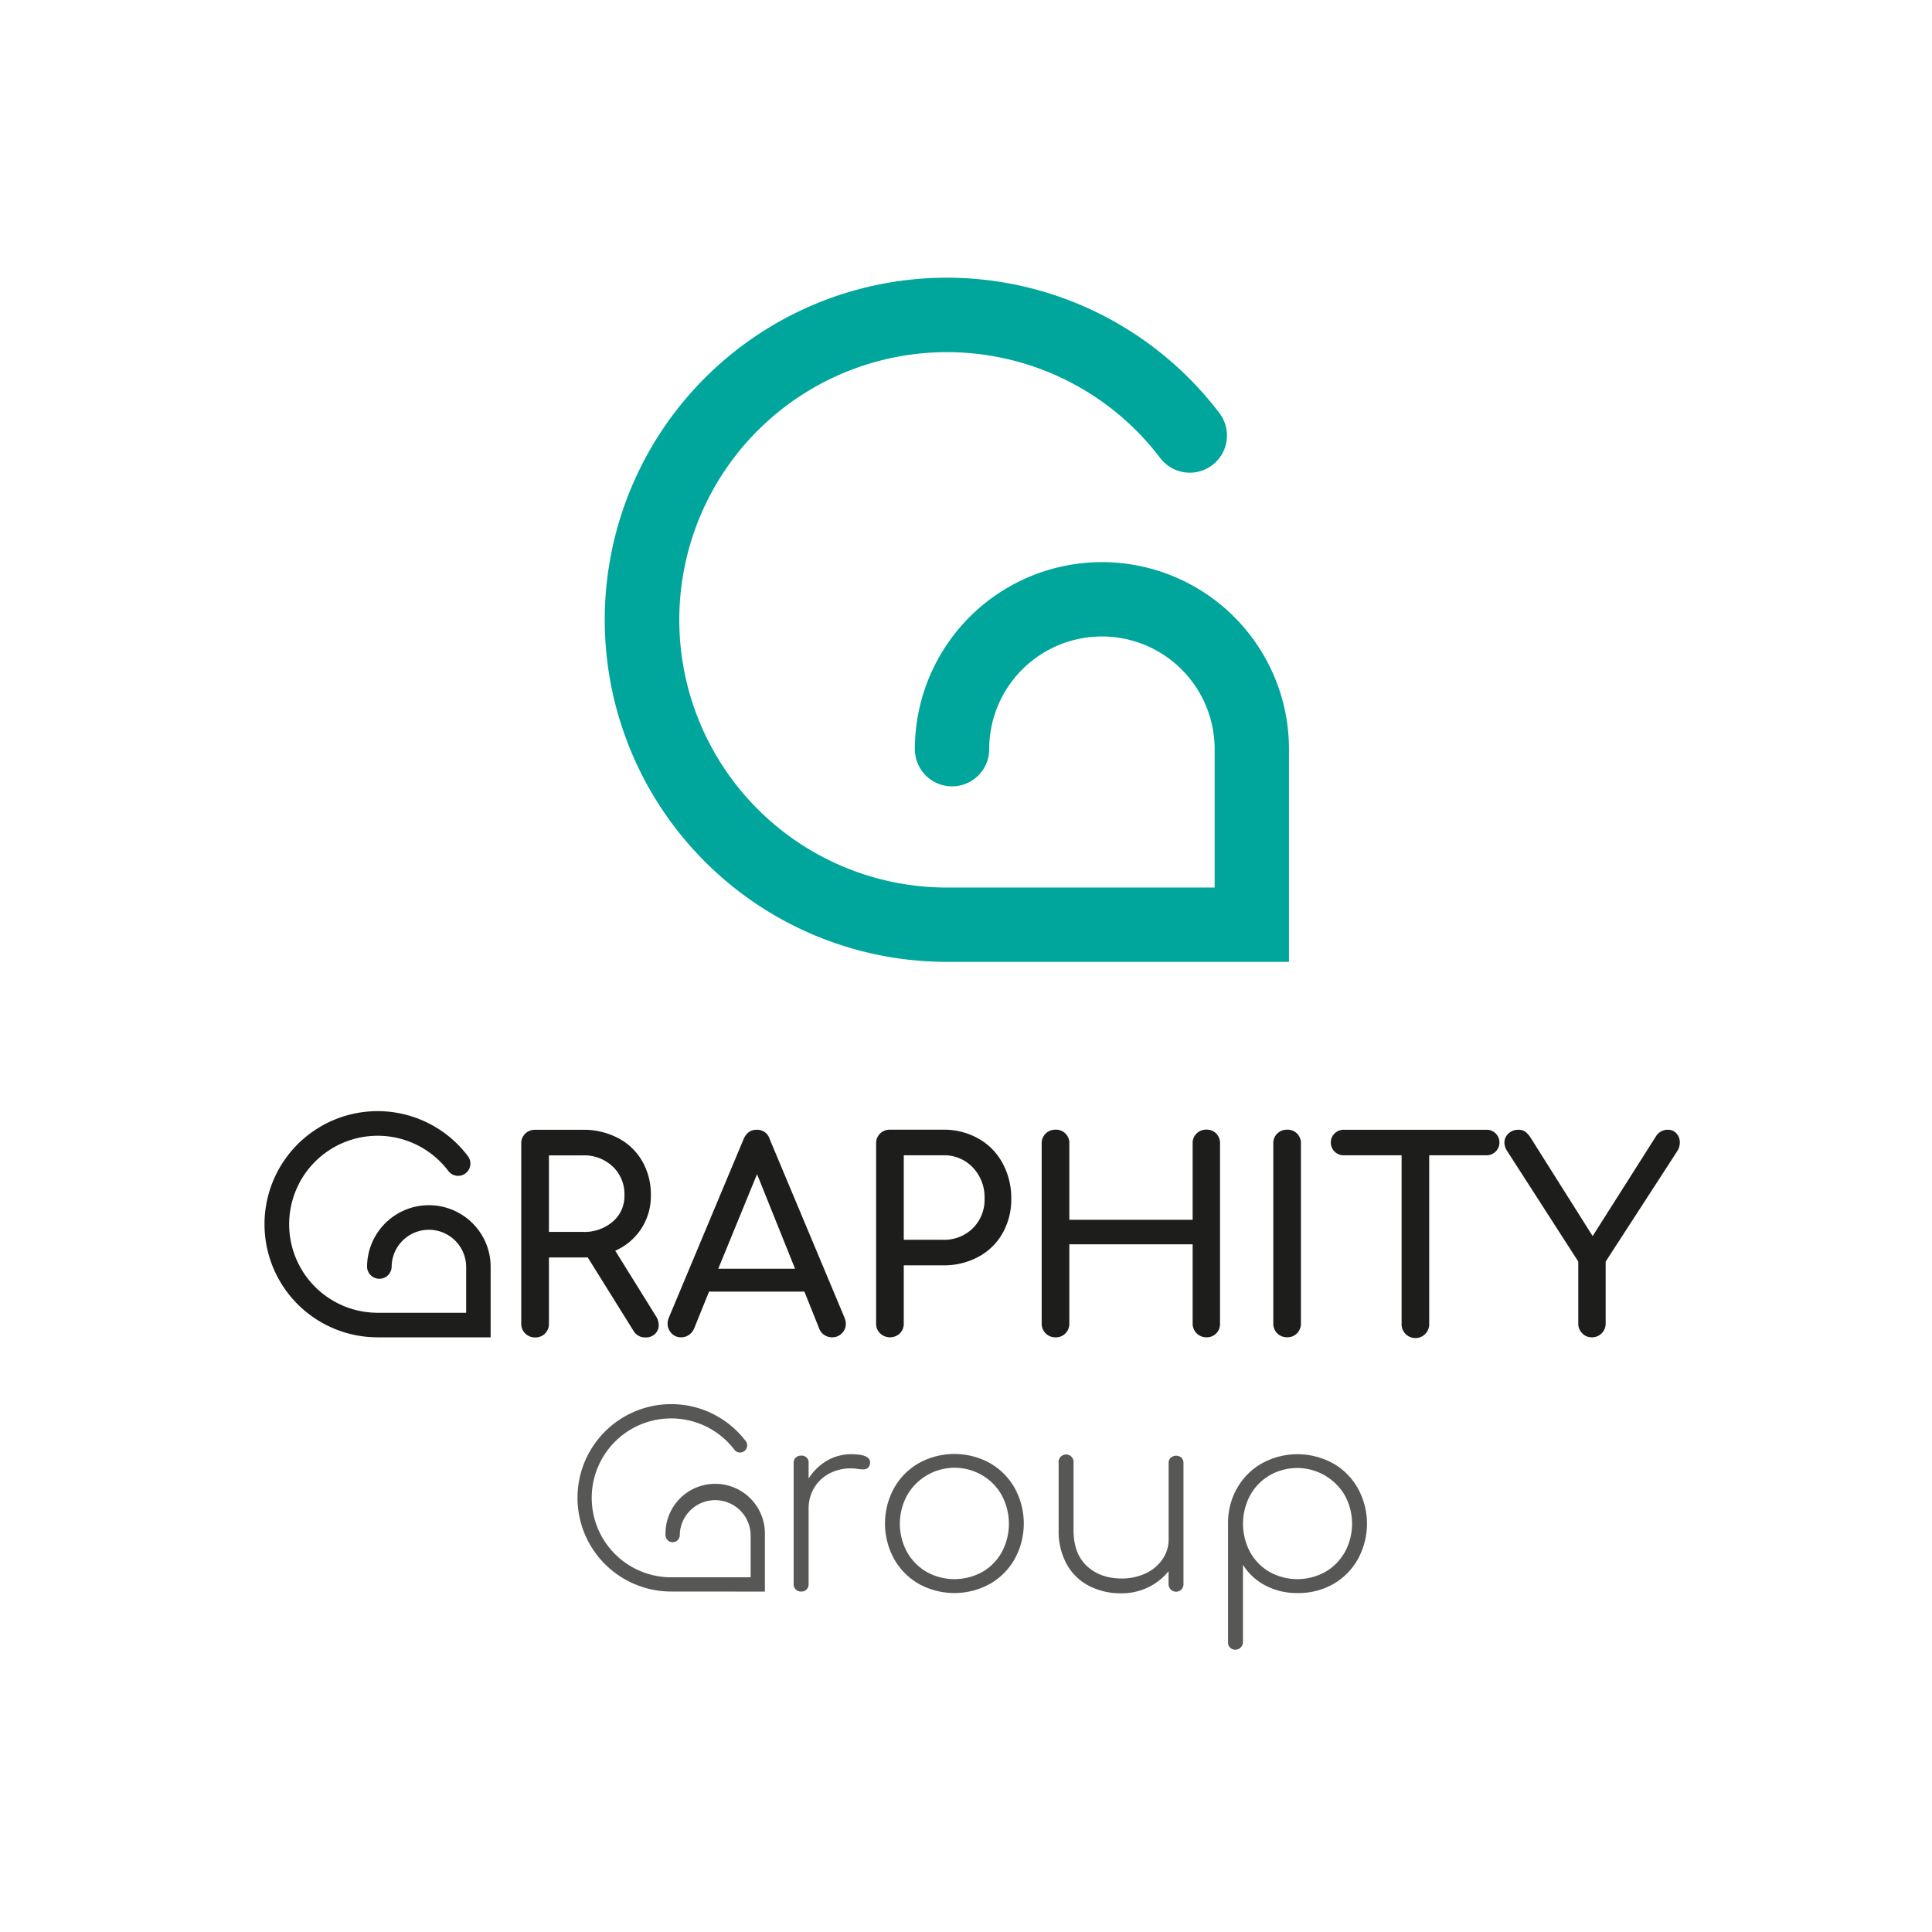 <svg id="Layer_1" data-name="Layer 1" xmlns="http://www.w3.org/2000/svg" viewBox="0 0 769.92 769.92"><defs><style>.cls-1{fill:#00a69c;}.cls-2{fill:#1d1d1b;}.cls-3{fill:#575756;}</style></defs><path class="cls-1" d="M507.8,269.56a74.54,74.54,0,0,0-143.21,29,14.81,14.81,0,1,0,29.62,0,44.92,44.92,0,0,1,89.84,0V353.7H377.38a106.68,106.68,0,1,1,85.16-170.94,14.81,14.81,0,0,0,23.62-17.86,136.69,136.69,0,0,0-47.05-39.42,136.32,136.32,0,1,0-61.73,257.83H513.67V298.57A74.09,74.09,0,0,0,507.8,269.56Z"/><path class="cls-2" d="M262.5,528a4.78,4.78,0,0,1-1.43,3.55,5.22,5.22,0,0,1-3.86,1.43,5.35,5.35,0,0,1-4.77-2.65l-18.22-29.23H218.76v26.37a5.39,5.39,0,0,1-1.54,3.92,5.26,5.26,0,0,1-4,1.59,5.41,5.41,0,0,1-5.5-5.51v-71.7a5.25,5.25,0,0,1,1.58-4,5.41,5.41,0,0,1,3.92-1.54h19.07a29.61,29.61,0,0,1,14,3.28,23.79,23.79,0,0,1,9.64,9.22,26.54,26.54,0,0,1,3.44,13.56,23.63,23.63,0,0,1-14.19,22.13l16.2,26.06A6.46,6.46,0,0,1,262.5,528Zm-30.18-37.07a17.35,17.35,0,0,0,11.86-4.08,13.33,13.33,0,0,0,4.66-10.53,15.08,15.08,0,0,0-4.66-11.44,16.47,16.47,0,0,0-11.86-4.45H218.76v30.5Z"/><path class="cls-2" d="M337.07,527.54a5.2,5.2,0,0,1-1.59,3.81,5.33,5.33,0,0,1-3.92,1.59,5.57,5.57,0,0,1-3-.9,5.09,5.09,0,0,1-2.06-2.49l-5.94-14.83h-38l-6,14.83a5.86,5.86,0,0,1-2.11,2.49,5.34,5.34,0,0,1-3,.9,5.11,5.11,0,0,1-3.87-1.64,5.49,5.49,0,0,1-1.53-3.87,6.77,6.77,0,0,1,.53-2.43l29.76-71.07q1.59-3.71,5.19-3.71a5.15,5.15,0,0,1,5.19,3.71l29.87,71.28A6.79,6.79,0,0,1,337.07,527.54Zm-20.23-21.93-15.15-37.7-15.46,37.7Z"/><path class="cls-2" d="M350.73,531.35a5.32,5.32,0,0,1-1.59-3.92v-71.7a5.26,5.26,0,0,1,1.59-4,5.39,5.39,0,0,1,3.92-1.54h21.18a27.93,27.93,0,0,1,14,3.5,24.48,24.48,0,0,1,9.64,9.74A28.89,28.89,0,0,1,403,477.65a27.23,27.23,0,0,1-3.45,13.77,24.17,24.17,0,0,1-9.64,9.43,28.72,28.72,0,0,1-14,3.39H360.16v23.19a5.43,5.43,0,0,1-1.54,3.92,5.69,5.69,0,0,1-7.89,0Zm25.1-37.28a16.18,16.18,0,0,0,11.86-4.61,15.87,15.87,0,0,0,4.66-11.81,17.19,17.19,0,0,0-4.66-12.39,15.7,15.7,0,0,0-11.86-4.87H360.16v33.68Z"/><path class="cls-2" d="M416.71,531.35a5.32,5.32,0,0,1-1.59-3.92v-71.7a5.26,5.26,0,0,1,1.59-4,5.41,5.41,0,0,1,3.92-1.54,5.28,5.28,0,0,1,5.51,5.51v30.4h49.14v-30.4a5.26,5.26,0,0,1,1.59-4,5.41,5.41,0,0,1,3.92-1.54,5.25,5.25,0,0,1,3.87,1.54,5.37,5.37,0,0,1,1.53,4v71.7a5.4,5.4,0,0,1-1.53,4,5.28,5.28,0,0,1-3.87,1.53,5.43,5.43,0,0,1-5.51-5.51V495.87H426.14v31.56a5.39,5.39,0,0,1-1.54,3.92,5.26,5.26,0,0,1-4,1.59A5.33,5.33,0,0,1,416.71,531.35Z"/><path class="cls-2" d="M509,531.35a5.31,5.31,0,0,1-1.58-3.92v-71.7a5.25,5.25,0,0,1,1.58-4,5.41,5.41,0,0,1,3.92-1.54,5.28,5.28,0,0,1,5.51,5.51v71.7a5.39,5.39,0,0,1-1.54,3.92,5.26,5.26,0,0,1-4,1.59A5.33,5.33,0,0,1,509,531.35Z"/><path class="cls-2" d="M596,451.65a5.09,5.09,0,0,1-3.65,8.74H569.55v67a5.51,5.51,0,1,1-11,0v-67H535.65a5.09,5.09,0,1,1,0-10.17h56.67A5,5,0,0,1,596,451.65Z"/><path class="cls-2" d="M668.1,451.7a5.23,5.23,0,0,1,1.32,3.6,6.47,6.47,0,0,1-1.06,3.5l-28.49,43.95v24.68a5.43,5.43,0,0,1-5.5,5.51,5.2,5.2,0,0,1-3.82-1.59,5.32,5.32,0,0,1-1.59-3.92V502.75L600.68,458.8a6.35,6.35,0,0,1-1.16-3.39,4.81,4.81,0,0,1,1.64-3.71,5.61,5.61,0,0,1,3.87-1.48,4.73,4.73,0,0,1,2.75.74,8.76,8.76,0,0,1,2.12,2.33l24.78,39.3,25.21-39.72a5.43,5.43,0,0,1,4.87-2.65A4.31,4.31,0,0,1,668.1,451.7Z"/><path class="cls-2" d="M193.62,495.34a24.45,24.45,0,0,0-5.27-7.83,24.58,24.58,0,0,0-17.43-7.22,24.63,24.63,0,0,0-24.64,24.64,4.9,4.9,0,0,0,9.79,0,14.85,14.85,0,0,1,29.7,0v18.22H150.51a35.27,35.27,0,1,1,28.15-56.51,4.89,4.89,0,1,0,7.81-5.9,45.07,45.07,0,1,0-36,72.2h45.05v-28A24.42,24.42,0,0,0,193.62,495.34Z"/><path class="cls-3" d="M346.74,582.79a2.45,2.45,0,0,1-.1.79,2.57,2.57,0,0,1-.94,1.53,3,3,0,0,1-1.73.45,18.09,18.09,0,0,1-2.32-.2,18.73,18.73,0,0,0-2.43-.2,18.3,18.3,0,0,0-8.8,2.08,15.32,15.32,0,0,0-6,5.74,15.78,15.78,0,0,0-2.18,8.21v30.09a3,3,0,0,1-.79,2.12,2.85,2.85,0,0,1-2.18.84,2.87,2.87,0,0,1-3-3v-48.2a2.84,2.84,0,0,1,.84-2.17,3,3,0,0,1,2.13-.79,2.73,2.73,0,0,1,3,3v6.14a21.14,21.14,0,0,1,7.32-7.13,19.1,19.1,0,0,1,9.7-2.57Q346.74,579.52,346.74,582.79Z"/><path class="cls-3" d="M366.23,631.23a26.24,26.24,0,0,1-9.94-10,29.34,29.34,0,0,1,0-28.2,26.24,26.24,0,0,1,9.94-10,29.36,29.36,0,0,1,28.21,0,26.24,26.24,0,0,1,9.94,10,29.34,29.34,0,0,1,0,28.2,26.24,26.24,0,0,1-9.94,10,29.36,29.36,0,0,1-28.21,0Zm25.24-4.8a20.67,20.67,0,0,0,7.77-7.92,24,24,0,0,0,0-22.56,20.94,20.94,0,0,0-7.77-8,21.74,21.74,0,0,0-30,8,23.6,23.6,0,0,0,0,22.56,21.08,21.08,0,0,0,7.82,7.92,22.84,22.84,0,0,0,22.17,0Z"/><path class="cls-3" d="M470.83,580.91a2.92,2.92,0,0,1,.79,2.17v48.2a3,3,0,0,1-.79,2.12,3,3,0,0,1-5.15-2.12v-5.15a23.51,23.51,0,0,1-8.21,6.48,24.16,24.16,0,0,1-10.59,2.33A27.48,27.48,0,0,1,434,632a21.48,21.48,0,0,1-8.91-8.66,27.26,27.26,0,0,1-3.21-13.61V583.08a3,3,0,1,1,5.93,0V609.7q0,9.4,5.3,14.35t13.8,5a22.15,22.15,0,0,0,9.55-2,16.54,16.54,0,0,0,6.78-5.64,13.78,13.78,0,0,0,2.47-8V583.08a2.84,2.84,0,0,1,.84-2.17,3.33,3.33,0,0,1,4.31,0Z"/><path class="cls-3" d="M531.19,583.13a26.17,26.17,0,0,1,9.94,10,29.27,29.27,0,0,1,0,28.2,26.17,26.17,0,0,1-9.94,10A28,28,0,0,1,517,634.84a26.75,26.75,0,0,1-12.72-3,23.09,23.09,0,0,1-8.95-8.26v30.87a3.05,3.05,0,0,1-5.1,2.18,2.86,2.86,0,0,1-.84-2.18V606.64a27.66,27.66,0,0,1,3.76-13.86,26.14,26.14,0,0,1,9.95-9.74,29.37,29.37,0,0,1,28.05.09Zm-3.07,43.3a21.08,21.08,0,0,0,7.82-7.92,23.6,23.6,0,0,0,0-22.56,22,22,0,0,0-30-8,20.94,20.94,0,0,0-7.77,8,24,24,0,0,0,0,22.56,20.67,20.67,0,0,0,7.77,7.92,22.82,22.82,0,0,0,22.16,0Z"/><path class="cls-3" d="M267.48,634.24a37.34,37.34,0,1,1,0-74.68,37.42,37.42,0,0,1,8.83,1.05,36.88,36.88,0,0,1,8.08,3,37.56,37.56,0,0,1,12.89,10.8,2.85,2.85,0,0,1-4.54,3.43,31.66,31.66,0,1,0-25.26,50.73h31.65v-17a14.12,14.12,0,0,0-28.23,0,2.85,2.85,0,1,1-5.69,0,19.81,19.81,0,1,1,39.61,0v22.7Z"/></svg>